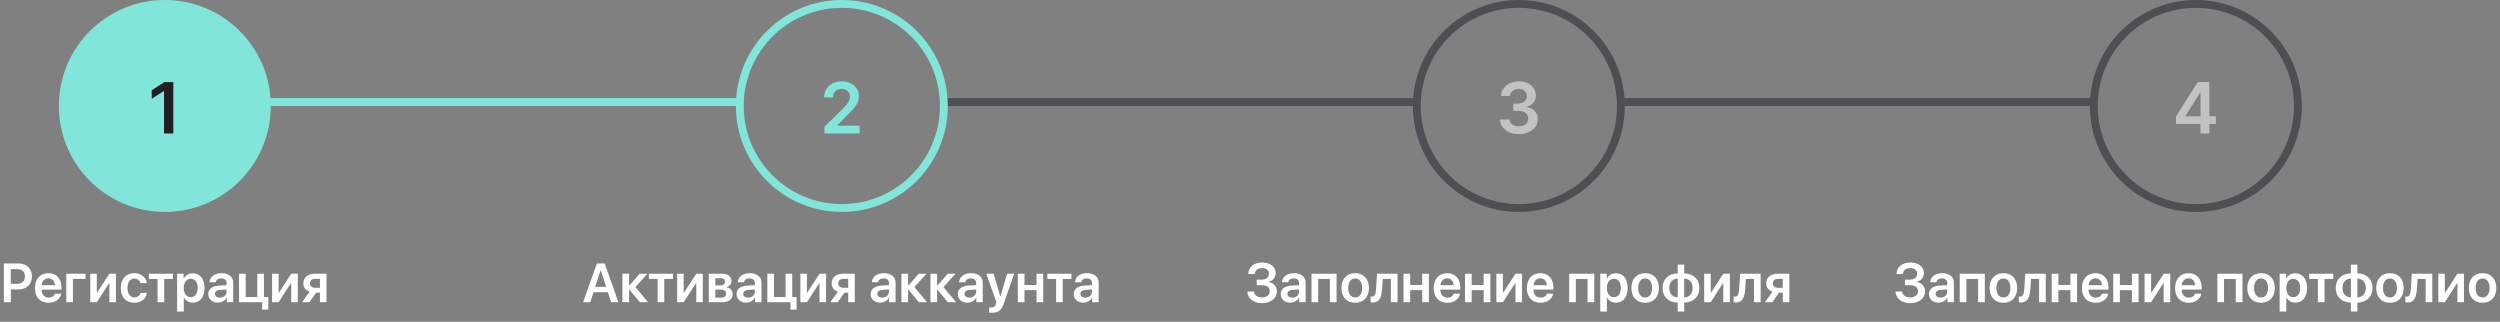 <svg width="637" height="82" viewBox="0 0 637 82" fill="none" xmlns="http://www.w3.org/2000/svg">
<rect x="0" y="0" width="637" height="82" fill="#808080" stroke="none"/>
<line x1="68" y1="26" x2="188" y2="26" stroke="#81E6D9" stroke-width="2"/>
<line x1="241" y1="26" x2="361" y2="26" stroke="#4F4F53" stroke-width="2"/>
<line x1="413" y1="26" x2="533" y2="26" stroke="#4F4F53" stroke-width="2"/>
<circle cx="42" cy="27" r="26" fill="#81E6D9" stroke="#81E6D9" stroke-width="2"/>
<path d="M44.164 20.909V34H41.792V23.217H41.716L38.654 25.173V22.999L41.907 20.909H44.164Z" fill="#202023"/>
<path d="M0.984 67.136V77H2.748V73.739H4.744C6.74 73.739 8.142 72.406 8.142 70.438C8.142 68.469 6.781 67.136 4.819 67.136H0.984ZM2.748 68.578H4.354C5.619 68.578 6.351 69.255 6.351 70.438C6.351 71.634 5.612 72.317 4.348 72.317H2.748V68.578ZM12.332 70.923C13.31 70.923 13.966 71.641 14 72.666H10.616C10.685 71.654 11.375 70.923 12.332 70.923ZM14.007 74.833C13.822 75.435 13.221 75.831 12.428 75.831C11.313 75.831 10.602 75.052 10.602 73.89V73.787H15.668V73.233C15.668 71.032 14.383 69.603 12.325 69.603C10.233 69.603 8.907 71.114 8.907 73.404C8.907 75.715 10.22 77.144 12.394 77.144C14.109 77.144 15.381 76.2 15.6 74.833H14.007ZM21.8 71.066V69.754H16.885V77H18.58V71.066H21.8ZM24.664 77L27.815 72.126H27.87V77H29.538V69.754H27.87L24.719 74.594H24.664V69.754H22.996V77H24.664ZM37.399 72.14C37.201 70.725 36.046 69.603 34.221 69.603C32.115 69.603 30.769 71.08 30.769 73.377C30.769 75.708 32.115 77.144 34.234 77.144C36.005 77.144 37.208 76.139 37.413 74.621H35.8C35.608 75.346 35.068 75.769 34.248 75.769C33.175 75.769 32.484 74.874 32.484 73.377C32.484 71.907 33.168 70.984 34.241 70.984C35.089 70.984 35.608 71.49 35.786 72.14H37.399ZM44.065 69.754H37.919V71.066H40.148V77H41.836V71.066H44.065V69.754ZM49.102 69.631C48.05 69.631 47.23 70.164 46.819 71.005H46.785V69.754H45.124V79.386H46.826V75.797H46.86C47.257 76.61 48.077 77.116 49.13 77.116C50.948 77.116 52.11 75.688 52.11 73.377C52.11 71.06 50.941 69.631 49.102 69.631ZM48.583 75.722C47.523 75.722 46.819 74.799 46.812 73.377C46.819 71.969 47.523 71.032 48.583 71.032C49.684 71.032 50.367 71.948 50.367 73.377C50.367 74.812 49.684 75.722 48.583 75.722ZM56 75.831C55.262 75.831 54.77 75.455 54.77 74.86C54.77 74.286 55.241 73.917 56.062 73.862L57.736 73.76V74.314C57.736 75.189 56.964 75.831 56 75.831ZM55.487 77.116C56.417 77.116 57.326 76.631 57.743 75.845H57.777V77H59.418V72.01C59.418 70.554 58.249 69.603 56.451 69.603C54.605 69.603 53.45 70.574 53.375 71.928H54.954C55.063 71.326 55.576 70.936 56.383 70.936C57.224 70.936 57.736 71.374 57.736 72.133V72.652L55.822 72.762C54.059 72.871 53.067 73.644 53.067 74.929C53.067 76.234 54.086 77.116 55.487 77.116ZM68.366 78.894V75.688H67.252V69.754H65.557V75.688H62.603V69.754H60.908V77H66.808V78.894H68.366ZM70.998 77L74.149 72.126H74.204V77H75.872V69.754H74.204L71.053 74.594H70.998V69.754H69.33V77H70.998ZM80.261 73.329C79.481 73.329 78.982 72.864 78.982 72.222C78.982 71.504 79.481 71.053 80.261 71.053H81.519V73.329H80.261ZM81.519 77H83.186V69.754H80.131C78.408 69.754 77.294 70.704 77.294 72.228C77.294 73.254 77.902 73.999 78.907 74.307L76.959 77H78.859L80.548 74.573H81.519V77Z" fill="white"/>
<path d="M210.074 34V32.287L214.618 27.832C215.053 27.393 215.415 27.003 215.705 26.662C215.995 26.321 216.212 25.991 216.357 25.671C216.502 25.352 216.574 25.011 216.574 24.648C216.574 24.235 216.48 23.881 216.293 23.587C216.105 23.289 215.848 23.059 215.52 22.897C215.191 22.735 214.819 22.654 214.401 22.654C213.971 22.654 213.593 22.744 213.27 22.923C212.946 23.097 212.694 23.347 212.515 23.671C212.341 23.994 212.253 24.38 212.253 24.827H209.997C209.997 23.996 210.186 23.274 210.566 22.66C210.945 22.047 211.467 21.572 212.132 21.235C212.801 20.898 213.568 20.73 214.433 20.73C215.311 20.73 216.082 20.894 216.747 21.222C217.412 21.55 217.927 22 218.294 22.571C218.664 23.142 218.85 23.794 218.85 24.527C218.85 25.017 218.756 25.499 218.569 25.972C218.381 26.445 218.051 26.969 217.578 27.544C217.109 28.119 216.451 28.816 215.603 29.634L213.346 31.929V32.019H219.048V34H210.074Z" fill="#81E6D9"/>
<circle cx="214.5" cy="27" r="26" stroke="#81E6D9" stroke-width="2"/>
<path d="M155.711 77H157.57L154.07 67.136H152.081L148.581 77H150.399L151.24 74.45H154.87L155.711 77ZM153.031 68.879H153.079L154.453 73.09H151.65L153.031 68.879ZM161.904 73.138L164.974 69.754H162.991L160.339 72.775H160.284V69.754H158.589V77H160.284V73.76H160.339L163.032 77H165.117L161.904 73.138ZM171.481 69.754H165.336V71.066H167.564V77H169.253V71.066H171.481V69.754ZM174.202 77L177.354 72.126H177.408V77H179.076V69.754H177.408L174.257 74.594H174.202V69.754H172.534V77H174.202ZM183.643 70.909C184.333 70.909 184.716 71.231 184.716 71.798C184.716 72.399 184.306 72.714 183.513 72.714H182.269V70.909H183.643ZM183.615 73.794C184.531 73.794 185.003 74.143 185.003 74.819C185.003 75.482 184.559 75.845 183.752 75.845H182.269V73.794H183.615ZM180.601 77H184.094C185.7 77 186.698 76.186 186.698 74.908C186.698 73.999 186.056 73.329 185.105 73.206V73.151C185.823 73.028 186.377 72.352 186.377 71.593C186.377 70.444 185.502 69.754 184.039 69.754H180.601V77ZM190.608 75.831C189.87 75.831 189.378 75.455 189.378 74.86C189.378 74.286 189.85 73.917 190.67 73.862L192.345 73.76V74.314C192.345 75.189 191.572 75.831 190.608 75.831ZM190.096 77.116C191.025 77.116 191.935 76.631 192.352 75.845H192.386V77H194.026V72.01C194.026 70.554 192.857 69.603 191.06 69.603C189.214 69.603 188.059 70.574 187.983 71.928H189.562C189.672 71.326 190.185 70.936 190.991 70.936C191.832 70.936 192.345 71.374 192.345 72.133V72.652L190.431 72.762C188.667 72.871 187.676 73.644 187.676 74.929C187.676 76.234 188.694 77.116 190.096 77.116ZM202.975 78.894V75.688H201.86V69.754H200.165V75.688H197.212V69.754H195.517V77H201.416V78.894H202.975ZM205.606 77L208.758 72.126H208.812V77H210.48V69.754H208.812L205.661 74.594H205.606V69.754H203.938V77H205.606ZM214.869 73.329C214.09 73.329 213.591 72.864 213.591 72.222C213.591 71.504 214.09 71.053 214.869 71.053H216.127V73.329H214.869ZM216.127 77H217.795V69.754H214.739C213.017 69.754 211.902 70.704 211.902 72.228C211.902 73.254 212.511 73.999 213.516 74.307L211.567 77H213.468L215.156 74.573H216.127V77ZM224.774 75.831C224.036 75.831 223.544 75.455 223.544 74.86C223.544 74.286 224.016 73.917 224.836 73.862L226.511 73.76V74.314C226.511 75.189 225.738 75.831 224.774 75.831ZM224.262 77.116C225.191 77.116 226.101 76.631 226.518 75.845H226.552V77H228.192V72.01C228.192 70.554 227.023 69.603 225.226 69.603C223.38 69.603 222.225 70.574 222.149 71.928H223.729C223.838 71.326 224.351 70.936 225.157 70.936C225.998 70.936 226.511 71.374 226.511 72.133V72.652L224.597 72.762C222.833 72.871 221.842 73.644 221.842 74.929C221.842 76.234 222.86 77.116 224.262 77.116ZM232.998 73.138L236.067 69.754H234.085L231.433 72.775H231.378V69.754H229.683V77H231.378V73.76H231.433L234.126 77H236.211L232.998 73.138ZM240.395 73.138L243.464 69.754H241.481L238.829 72.775H238.774V69.754H237.079V77H238.774V73.76H238.829L241.522 77H243.607L240.395 73.138ZM246.991 75.831C246.253 75.831 245.761 75.455 245.761 74.86C245.761 74.286 246.232 73.917 247.053 73.862L248.728 73.76V74.314C248.728 75.189 247.955 75.831 246.991 75.831ZM246.479 77.116C247.408 77.116 248.317 76.631 248.734 75.845H248.769V77H250.409V72.01C250.409 70.554 249.24 69.603 247.442 69.603C245.597 69.603 244.441 70.574 244.366 71.928H245.945C246.055 71.326 246.567 70.936 247.374 70.936C248.215 70.936 248.728 71.374 248.728 72.133V72.652L246.813 72.762C245.05 72.871 244.059 73.644 244.059 74.929C244.059 76.234 245.077 77.116 246.479 77.116ZM252.713 79.693C254.367 79.693 255.167 79.085 255.789 77.287L258.407 69.754H256.616L254.907 75.551H254.88L253.171 69.754H251.312L253.889 77.007C253.896 77.027 253.793 77.39 253.793 77.41C253.602 78.08 253.239 78.347 252.535 78.347C252.433 78.347 252.132 78.34 252.043 78.319V79.666C252.132 79.686 252.617 79.693 252.713 79.693ZM264.108 77H265.804V69.754H264.108V72.611H261.046V69.754H259.351V77H261.046V73.924H264.108V77ZM273.009 69.754H266.863V71.066H269.092V77H270.78V71.066H273.009V69.754ZM276.522 75.831C275.784 75.831 275.292 75.455 275.292 74.86C275.292 74.286 275.764 73.917 276.584 73.862L278.259 73.76V74.314C278.259 75.189 277.486 75.831 276.522 75.831ZM276.01 77.116C276.939 77.116 277.849 76.631 278.266 75.845H278.3V77H279.94V72.01C279.94 70.554 278.771 69.603 276.974 69.603C275.128 69.603 273.973 70.574 273.897 71.928H275.477C275.586 71.326 276.099 70.936 276.905 70.936C277.746 70.936 278.259 71.374 278.259 72.133V72.652L276.345 72.762C274.581 72.871 273.59 73.644 273.59 74.929C273.59 76.234 274.608 77.116 276.01 77.116Z" fill="white"/>
<path d="M386.999 34.179C386.079 34.179 385.261 34.021 384.545 33.706C383.833 33.391 383.271 32.952 382.857 32.389C382.444 31.827 382.224 31.177 382.199 30.44H384.602C384.623 30.793 384.741 31.102 384.954 31.366C385.167 31.626 385.45 31.829 385.804 31.974C386.158 32.119 386.554 32.191 386.993 32.191C387.462 32.191 387.877 32.11 388.239 31.948C388.601 31.782 388.885 31.552 389.089 31.258C389.294 30.964 389.394 30.625 389.39 30.241C389.394 29.845 389.292 29.496 389.083 29.193C388.874 28.891 388.572 28.654 388.175 28.484C387.783 28.313 387.31 28.228 386.756 28.228H385.599V26.4H386.756C387.212 26.4 387.611 26.321 387.952 26.163C388.297 26.006 388.567 25.784 388.763 25.499C388.959 25.209 389.055 24.874 389.051 24.495C389.055 24.124 388.972 23.803 388.802 23.53C388.636 23.253 388.399 23.038 388.092 22.884C387.79 22.731 387.434 22.654 387.025 22.654C386.624 22.654 386.253 22.727 385.913 22.871C385.572 23.016 385.297 23.223 385.088 23.491C384.879 23.756 384.768 24.071 384.756 24.438H382.474C382.491 23.704 382.702 23.061 383.106 22.507C383.516 21.949 384.061 21.514 384.743 21.203C385.425 20.888 386.19 20.73 387.038 20.73C387.911 20.73 388.67 20.894 389.313 21.222C389.961 21.546 390.462 21.983 390.815 22.533C391.169 23.082 391.346 23.69 391.346 24.354C391.35 25.092 391.133 25.709 390.694 26.208C390.259 26.707 389.688 27.033 388.981 27.186V27.288C389.901 27.416 390.606 27.757 391.097 28.311C391.591 28.861 391.836 29.545 391.832 30.363C391.832 31.096 391.623 31.752 391.205 32.332C390.792 32.907 390.221 33.359 389.492 33.687C388.768 34.015 387.937 34.179 386.999 34.179Z" fill="#C2C2C2"/>
<circle cx="387" cy="27" r="26" stroke="#4F4F53" stroke-width="2"/>
<path d="M320.213 72.673H321.56C322.797 72.673 323.535 73.24 323.535 74.197C323.535 75.141 322.756 75.783 321.601 75.783C320.397 75.783 319.577 75.202 319.502 74.279H317.807C317.896 76.07 319.399 77.246 321.594 77.246C323.747 77.246 325.347 75.988 325.347 74.3C325.347 72.974 324.52 72.03 323.193 71.873V71.818C324.287 71.572 325.039 70.656 325.039 69.549C325.039 67.983 323.645 66.89 321.628 66.89C319.509 66.89 318.135 68.018 318.046 69.815H319.693C319.769 68.886 320.486 68.311 321.58 68.311C322.66 68.311 323.33 68.858 323.33 69.747C323.33 70.636 322.599 71.251 321.525 71.251H320.213V72.673ZM329.264 75.831C328.525 75.831 328.033 75.455 328.033 74.86C328.033 74.286 328.505 73.917 329.325 73.862L331 73.76V74.314C331 75.189 330.228 75.831 329.264 75.831ZM328.751 77.116C329.681 77.116 330.59 76.631 331.007 75.845H331.041V77H332.682V72.01C332.682 70.554 331.513 69.603 329.715 69.603C327.869 69.603 326.714 70.574 326.639 71.928H328.218C328.327 71.326 328.84 70.936 329.646 70.936C330.487 70.936 331 71.374 331 72.133V72.652L329.086 72.762C327.322 72.871 326.331 73.644 326.331 74.929C326.331 76.234 327.35 77.116 328.751 77.116ZM338.861 77H340.563V69.754H334.172V77H335.867V71.066H338.861V77ZM345.301 77.144C347.427 77.144 348.808 75.728 348.808 73.377C348.808 71.032 347.413 69.603 345.301 69.603C343.188 69.603 341.794 71.039 341.794 73.377C341.794 75.728 343.175 77.144 345.301 77.144ZM345.301 75.797C344.221 75.797 343.523 74.922 343.523 73.377C343.523 71.839 344.228 70.957 345.301 70.957C346.381 70.957 347.078 71.839 347.078 73.377C347.078 74.922 346.381 75.797 345.301 75.797ZM352.164 73.623L352.335 71.066H354.399V77H356.095V69.754H350.865L350.633 73.534C350.564 74.737 350.332 75.585 349.628 75.585C349.437 75.585 349.293 75.551 349.225 75.53V76.993C349.313 77.027 349.512 77.075 349.778 77.075C351.48 77.075 352.027 75.722 352.164 73.623ZM362.377 77H364.072V69.754H362.377V72.611H359.314V69.754H357.619V77H359.314V73.924H362.377V77ZM368.734 70.923C369.712 70.923 370.368 71.641 370.402 72.666H367.019C367.087 71.654 367.777 70.923 368.734 70.923ZM370.409 74.833C370.225 75.435 369.623 75.831 368.83 75.831C367.716 75.831 367.005 75.052 367.005 73.89V73.787H372.07V73.233C372.07 71.032 370.785 69.603 368.728 69.603C366.636 69.603 365.31 71.114 365.31 73.404C365.31 75.715 366.622 77.144 368.796 77.144C370.512 77.144 371.783 76.2 372.002 74.833H370.409ZM378.045 77H379.74V69.754H378.045V72.611H374.982V69.754H373.287V77H374.982V73.924H378.045V77ZM382.939 77L386.091 72.126H386.146V77H387.813V69.754H386.146L382.994 74.594H382.939V69.754H381.271V77H382.939ZM392.469 70.923C393.446 70.923 394.103 71.641 394.137 72.666H390.753C390.821 71.654 391.512 70.923 392.469 70.923ZM394.144 74.833C393.959 75.435 393.357 75.831 392.564 75.831C391.45 75.831 390.739 75.052 390.739 73.89V73.787H395.805V73.233C395.805 71.032 394.52 69.603 392.462 69.603C390.37 69.603 389.044 71.114 389.044 73.404C389.044 75.715 390.356 77.144 392.53 77.144C394.246 77.144 395.518 76.2 395.736 74.833H394.144ZM404.514 77H406.216V69.754H399.824V77H401.52V71.066H404.514V77ZM411.726 69.631C410.673 69.631 409.853 70.164 409.442 71.005H409.408V69.754H407.747V79.386H409.449V75.797H409.483C409.88 76.61 410.7 77.116 411.753 77.116C413.571 77.116 414.733 75.688 414.733 73.377C414.733 71.06 413.564 69.631 411.726 69.631ZM411.206 75.722C410.146 75.722 409.442 74.799 409.436 73.377C409.442 71.969 410.146 71.032 411.206 71.032C412.307 71.032 412.99 71.948 412.99 73.377C412.99 74.812 412.307 75.722 411.206 75.722ZM419.184 77.144C421.31 77.144 422.69 75.728 422.69 73.377C422.69 71.032 421.296 69.603 419.184 69.603C417.071 69.603 415.677 71.039 415.677 73.377C415.677 75.728 417.058 77.144 419.184 77.144ZM419.184 75.797C418.104 75.797 417.406 74.922 417.406 73.377C417.406 71.839 418.11 70.957 419.184 70.957C420.264 70.957 420.961 71.839 420.961 73.377C420.961 74.922 420.264 75.797 419.184 75.797ZM427.489 75.776C426.17 75.735 425.336 74.853 425.336 73.377C425.336 71.907 426.177 71.012 427.489 70.978V75.776ZM431.283 73.377C431.283 74.847 430.436 75.742 429.123 75.776V70.978C430.442 71.019 431.283 71.9 431.283 73.377ZM427.482 77.103V79.386H429.137V77.103C431.461 77.055 432.999 75.626 432.999 73.377C432.999 71.107 431.475 69.699 429.137 69.651V67.423H427.482V69.651C425.145 69.699 423.62 71.121 423.62 73.377C423.62 75.647 425.131 77.048 427.482 77.103ZM435.891 77L439.042 72.126H439.097V77H440.765V69.754H439.097L435.945 74.594H435.891V69.754H434.223V77H435.891ZM444.682 73.623L444.853 71.066H446.917V77H448.612V69.754H443.383L443.15 73.534C443.082 74.737 442.85 75.585 442.146 75.585C441.954 75.585 441.811 75.551 441.742 75.53V76.993C441.831 77.027 442.029 77.075 442.296 77.075C443.998 77.075 444.545 75.722 444.682 73.623ZM453.001 73.329C452.222 73.329 451.723 72.864 451.723 72.222C451.723 71.504 452.222 71.053 453.001 71.053H454.259V73.329H453.001ZM454.259 77H455.927V69.754H452.871C451.148 69.754 450.034 70.704 450.034 72.228C450.034 73.254 450.643 73.999 451.647 74.307L449.699 77H451.6L453.288 74.573H454.259V77Z" fill="white"/>
<path d="M554.433 31.571V29.685L559.987 20.909H561.56V23.594H560.601L556.862 29.519V29.621H564.615V31.571H554.433ZM560.678 34V30.996L560.703 30.152V20.909H562.941V34H560.678Z" fill="#C2C2C2"/>
<circle cx="559.5" cy="27" r="26" stroke="#4F4F53" stroke-width="2"/>
<path d="M485.378 72.673H486.725C487.962 72.673 488.7 73.24 488.7 74.197C488.7 75.141 487.921 75.783 486.766 75.783C485.562 75.783 484.742 75.202 484.667 74.279H482.972C483.061 76.07 484.564 77.246 486.759 77.246C488.912 77.246 490.512 75.988 490.512 74.3C490.512 72.974 489.685 72.03 488.358 71.873V71.818C489.452 71.572 490.204 70.656 490.204 69.549C490.204 67.983 488.81 66.89 486.793 66.89C484.674 66.89 483.3 68.018 483.211 69.815H484.858C484.934 68.886 485.651 68.311 486.745 68.311C487.825 68.311 488.495 68.858 488.495 69.747C488.495 70.636 487.764 71.251 486.69 71.251H485.378V72.673ZM494.429 75.831C493.69 75.831 493.198 75.455 493.198 74.86C493.198 74.286 493.67 73.917 494.49 73.862L496.165 73.76V74.314C496.165 75.189 495.393 75.831 494.429 75.831ZM493.916 77.116C494.846 77.116 495.755 76.631 496.172 75.845H496.206V77H497.847V72.01C497.847 70.554 496.678 69.603 494.88 69.603C493.034 69.603 491.879 70.574 491.804 71.928H493.383C493.492 71.326 494.005 70.936 494.812 70.936C495.652 70.936 496.165 71.374 496.165 72.133V72.652L494.251 72.762C492.487 72.871 491.496 73.644 491.496 74.929C491.496 76.234 492.515 77.116 493.916 77.116ZM504.026 77H505.729V69.754H499.337V77H501.032V71.066H504.026V77ZM510.466 77.144C512.592 77.144 513.973 75.728 513.973 73.377C513.973 71.032 512.578 69.603 510.466 69.603C508.354 69.603 506.959 71.039 506.959 73.377C506.959 75.728 508.34 77.144 510.466 77.144ZM510.466 75.797C509.386 75.797 508.688 74.922 508.688 73.377C508.688 71.839 509.393 70.957 510.466 70.957C511.546 70.957 512.243 71.839 512.243 73.377C512.243 74.922 511.546 75.797 510.466 75.797ZM517.329 73.623L517.5 71.066H519.564V77H521.26V69.754H516.03L515.798 73.534C515.729 74.737 515.497 75.585 514.793 75.585C514.602 75.585 514.458 75.551 514.39 75.53V76.993C514.479 77.027 514.677 77.075 514.943 77.075C516.646 77.075 517.192 75.722 517.329 73.623ZM527.542 77H529.237V69.754H527.542V72.611H524.479V69.754H522.784V77H524.479V73.924H527.542V77ZM533.899 70.923C534.877 70.923 535.533 71.641 535.567 72.666H532.184C532.252 71.654 532.942 70.923 533.899 70.923ZM535.574 74.833C535.39 75.435 534.788 75.831 533.995 75.831C532.881 75.831 532.17 75.052 532.17 73.89V73.787H537.235V73.233C537.235 71.032 535.95 69.603 533.893 69.603C531.801 69.603 530.475 71.114 530.475 73.404C530.475 75.715 531.787 77.144 533.961 77.144C535.677 77.144 536.948 76.2 537.167 74.833H535.574ZM543.21 77H544.905V69.754H543.21V72.611H540.147V69.754H538.452V77H540.147V73.924H543.21V77ZM548.104 77L551.256 72.126H551.311V77H552.979V69.754H551.311L548.159 74.594H548.104V69.754H546.437V77H548.104ZM557.634 70.923C558.611 70.923 559.268 71.641 559.302 72.666H555.918C555.986 71.654 556.677 70.923 557.634 70.923ZM559.309 74.833C559.124 75.435 558.522 75.831 557.729 75.831C556.615 75.831 555.904 75.052 555.904 73.89V73.787H560.97V73.233C560.97 71.032 559.685 69.603 557.627 69.603C555.535 69.603 554.209 71.114 554.209 73.404C554.209 75.715 555.521 77.144 557.695 77.144C559.411 77.144 560.683 76.2 560.901 74.833H559.309ZM569.679 77H571.381V69.754H564.989V77H566.685V71.066H569.679V77ZM576.118 77.144C578.244 77.144 579.625 75.728 579.625 73.377C579.625 71.032 578.23 69.603 576.118 69.603C574.006 69.603 572.611 71.039 572.611 73.377C572.611 75.728 573.992 77.144 576.118 77.144ZM576.118 75.797C575.038 75.797 574.341 74.922 574.341 73.377C574.341 71.839 575.045 70.957 576.118 70.957C577.198 70.957 577.896 71.839 577.896 73.377C577.896 74.922 577.198 75.797 576.118 75.797ZM584.834 69.631C583.781 69.631 582.961 70.164 582.551 71.005H582.517V69.754H580.855V79.386H582.558V75.797H582.592C582.988 76.61 583.809 77.116 584.861 77.116C586.68 77.116 587.842 75.688 587.842 73.377C587.842 71.06 586.673 69.631 584.834 69.631ZM584.314 75.722C583.255 75.722 582.551 74.799 582.544 73.377C582.551 71.969 583.255 71.032 584.314 71.032C585.415 71.032 586.099 71.948 586.099 73.377C586.099 74.812 585.415 75.722 584.314 75.722ZM594.521 69.754H588.375V71.066H590.604V77H592.292V71.066H594.521V69.754ZM599.012 75.776C597.692 75.735 596.858 74.853 596.858 73.377C596.858 71.907 597.699 71.012 599.012 70.978V75.776ZM602.806 73.377C602.806 74.847 601.958 75.742 600.646 75.776V70.978C601.965 71.019 602.806 71.9 602.806 73.377ZM599.005 77.103V79.386H600.659V77.103C602.983 77.055 604.521 75.626 604.521 73.377C604.521 71.107 602.997 69.699 600.659 69.651V67.423H599.005V69.651C596.667 69.699 595.143 71.121 595.143 73.377C595.143 75.647 596.653 77.048 599.005 77.103ZM608.958 77.144C611.084 77.144 612.465 75.728 612.465 73.377C612.465 71.032 611.07 69.603 608.958 69.603C606.846 69.603 605.451 71.039 605.451 73.377C605.451 75.728 606.832 77.144 608.958 77.144ZM608.958 75.797C607.878 75.797 607.181 74.922 607.181 73.377C607.181 71.839 607.885 70.957 608.958 70.957C610.038 70.957 610.735 71.839 610.735 73.377C610.735 74.922 610.038 75.797 608.958 75.797ZM615.821 73.623L615.992 71.066H618.057V77H619.752V69.754H614.522L614.29 73.534C614.222 74.737 613.989 75.585 613.285 75.585C613.094 75.585 612.95 75.551 612.882 75.53V76.993C612.971 77.027 613.169 77.075 613.436 77.075C615.138 77.075 615.685 75.722 615.821 73.623ZM622.944 77L626.096 72.126H626.15V77H627.818V69.754H626.15L622.999 74.594H622.944V69.754H621.276V77H622.944ZM632.556 77.144C634.682 77.144 636.062 75.728 636.062 73.377C636.062 71.032 634.668 69.603 632.556 69.603C630.443 69.603 629.049 71.039 629.049 73.377C629.049 75.728 630.43 77.144 632.556 77.144ZM632.556 75.797C631.476 75.797 630.778 74.922 630.778 73.377C630.778 71.839 631.482 70.957 632.556 70.957C633.636 70.957 634.333 71.839 634.333 73.377C634.333 74.922 633.636 75.797 632.556 75.797Z" fill="white"/>
</svg>
